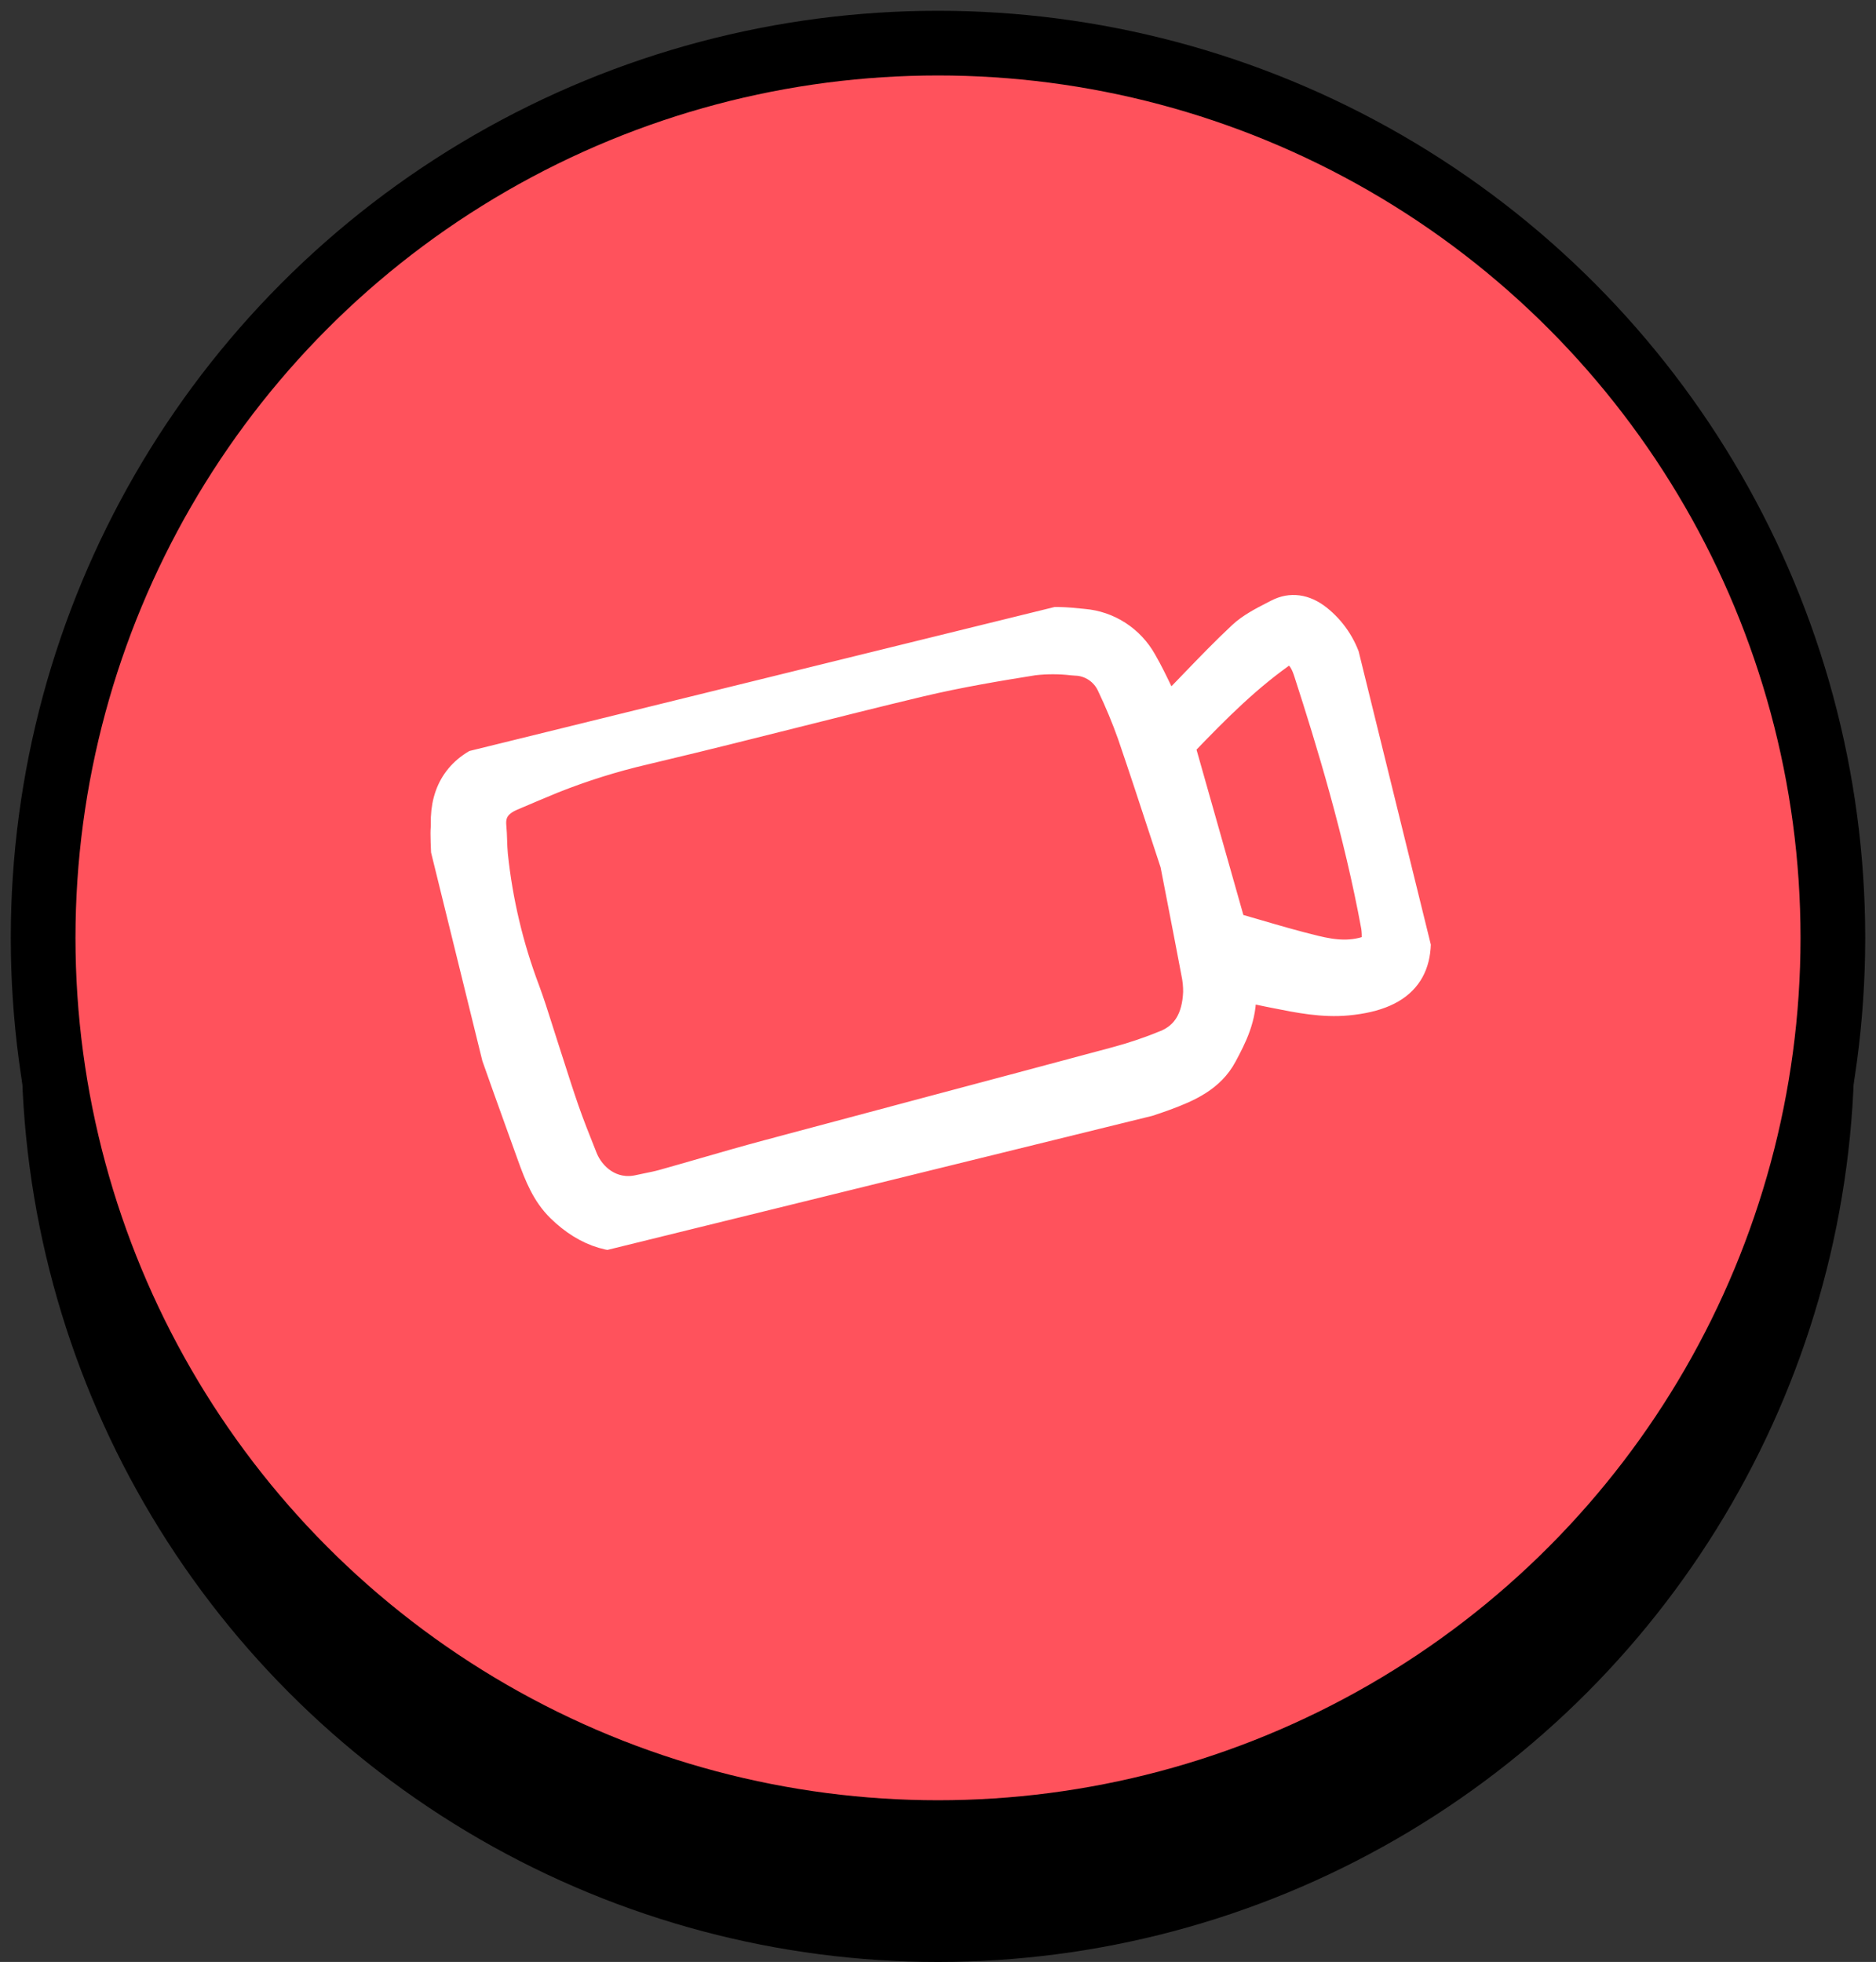 <svg width="87" height="91" viewBox="0 0 87 91" fill="none" xmlns="http://www.w3.org/2000/svg">
<rect x="0" y="0" width="87" height="91" fill="#333333" stroke="none"/>
<circle cx="43.5" cy="48.5" r="40" fill="#FF525C" stroke="black" stroke-width="5"/>
<circle cx="43.5" cy="43.5" r="41.5" fill="#FF525C" stroke="black" stroke-width="3"/>
<g clip-path="url(#clip0_41_13173)">
<path d="M62.962 31.705C62.855 31.366 62.748 31.027 62.642 30.687C62.393 29.851 61.893 29.112 61.212 28.571C60.551 28.05 59.851 27.956 59.187 28.299L59.008 28.391C58.474 28.665 57.921 28.949 57.481 29.358C56.708 30.08 55.962 30.855 55.24 31.604C54.924 31.932 54.608 32.261 54.288 32.586C54.254 32.62 54.218 32.652 54.18 32.682C54.092 32.501 54.005 32.321 53.92 32.143C53.662 31.604 53.418 31.096 53.13 30.598C52.837 30.076 52.423 29.633 51.922 29.309C51.422 28.985 50.851 28.79 50.259 28.741C49.484 28.658 48.665 28.591 47.914 28.742C44.566 29.418 41.51 30.085 38.571 30.782C34.83 31.669 31.035 32.639 27.771 33.48C26.269 33.867 24.502 34.342 22.778 34.925C21.231 35.448 20.437 36.591 20.479 38.232C20.481 38.3 20.476 38.368 20.472 38.437C20.468 38.505 20.463 38.574 20.464 38.643C20.479 40.854 20.895 43.191 21.737 45.788C22.433 47.932 23.209 50.089 23.96 52.175C24.135 52.66 24.309 53.145 24.484 53.631C24.831 54.599 25.175 55.456 25.875 56.144C27.14 57.385 28.585 57.815 30.176 57.424C30.205 57.417 30.235 57.41 30.265 57.401C31.255 57.139 32.26 56.862 33.231 56.593C34.29 56.3 35.386 55.997 36.467 55.713C38.88 55.081 41.294 54.453 43.71 53.829C46.11 53.207 48.51 52.583 50.91 51.957C51.931 51.689 53.018 51.395 54.081 51.005C55.158 50.609 56.259 50.129 56.858 49.005C57.288 48.2 57.816 47.21 57.75 45.974L57.994 46.028C58.279 46.092 58.528 46.147 58.779 46.197L59.084 46.258C60.19 46.48 61.333 46.71 62.498 46.6C63.899 46.468 64.837 46.056 65.365 45.342C65.858 44.675 65.98 43.75 65.739 42.514C65.376 40.661 64.971 38.68 64.462 36.744C64.014 35.049 63.479 33.349 62.962 31.705ZM63.623 43.001C63.653 43.206 63.66 43.413 63.647 43.62C63.645 43.687 63.643 43.753 63.642 43.819C62.721 44.215 61.846 44.092 61.036 43.897C60.102 43.672 59.176 43.401 58.281 43.139C57.935 43.038 57.593 42.938 57.256 42.842L54.929 34.63C56.533 32.956 58.014 31.471 59.785 30.262C60.227 30.477 60.385 30.862 60.507 31.241C61.538 34.425 62.823 38.64 63.623 43.001ZM27.132 53.477C26.863 52.804 26.586 52.108 26.345 51.414C26.112 50.742 25.892 50.051 25.678 49.384C25.575 49.061 25.472 48.739 25.367 48.417C25.286 48.168 25.207 47.918 25.128 47.667C24.943 47.081 24.751 46.475 24.534 45.888C23.774 43.879 23.276 41.779 23.054 39.643C23.033 39.426 23.025 39.202 23.018 38.985C23.011 38.768 23.003 38.541 22.982 38.318C22.926 37.736 23.177 37.358 23.798 37.092C24.446 36.814 25.084 36.546 25.693 36.294C27.064 35.748 28.474 35.305 29.911 34.971C30.124 34.919 30.336 34.867 30.547 34.818C32.629 34.324 34.739 33.793 36.779 33.28C38.721 32.791 40.728 32.286 42.708 31.814C44.489 31.39 46.349 31.08 47.953 30.824C48.538 30.757 49.128 30.757 49.713 30.825L49.882 30.838C50.199 30.847 50.508 30.947 50.773 31.125C51.038 31.303 51.248 31.553 51.38 31.845C51.734 32.587 52.05 33.348 52.326 34.123C52.862 35.691 53.379 37.269 53.834 38.66C54.001 39.169 54.16 39.654 54.308 40.104L54.608 41.649C54.859 42.944 55.074 44.049 55.282 45.156C55.343 45.441 55.372 45.733 55.368 46.025C55.317 47.182 54.877 47.918 54.025 48.276C53.271 48.588 52.497 48.85 51.709 49.06C48.85 49.829 45.941 50.603 43.128 51.352C40.6 52.025 38.073 52.7 35.547 53.377C34.565 53.64 33.573 53.926 32.614 54.203C31.98 54.386 31.346 54.569 30.71 54.747C30.48 54.811 30.238 54.86 30.005 54.907C29.867 54.935 29.729 54.963 29.592 54.994C28.422 55.259 27.534 54.487 27.203 53.657L27.132 53.477Z" fill="white" stroke="white"/>
</g>
<defs>
<clipPath id="clip0_41_13173">
<rect width="44" height="24" fill="white" transform="translate(19 35.514) rotate(-13.825)"/>
</clipPath>
</defs>
</svg>

